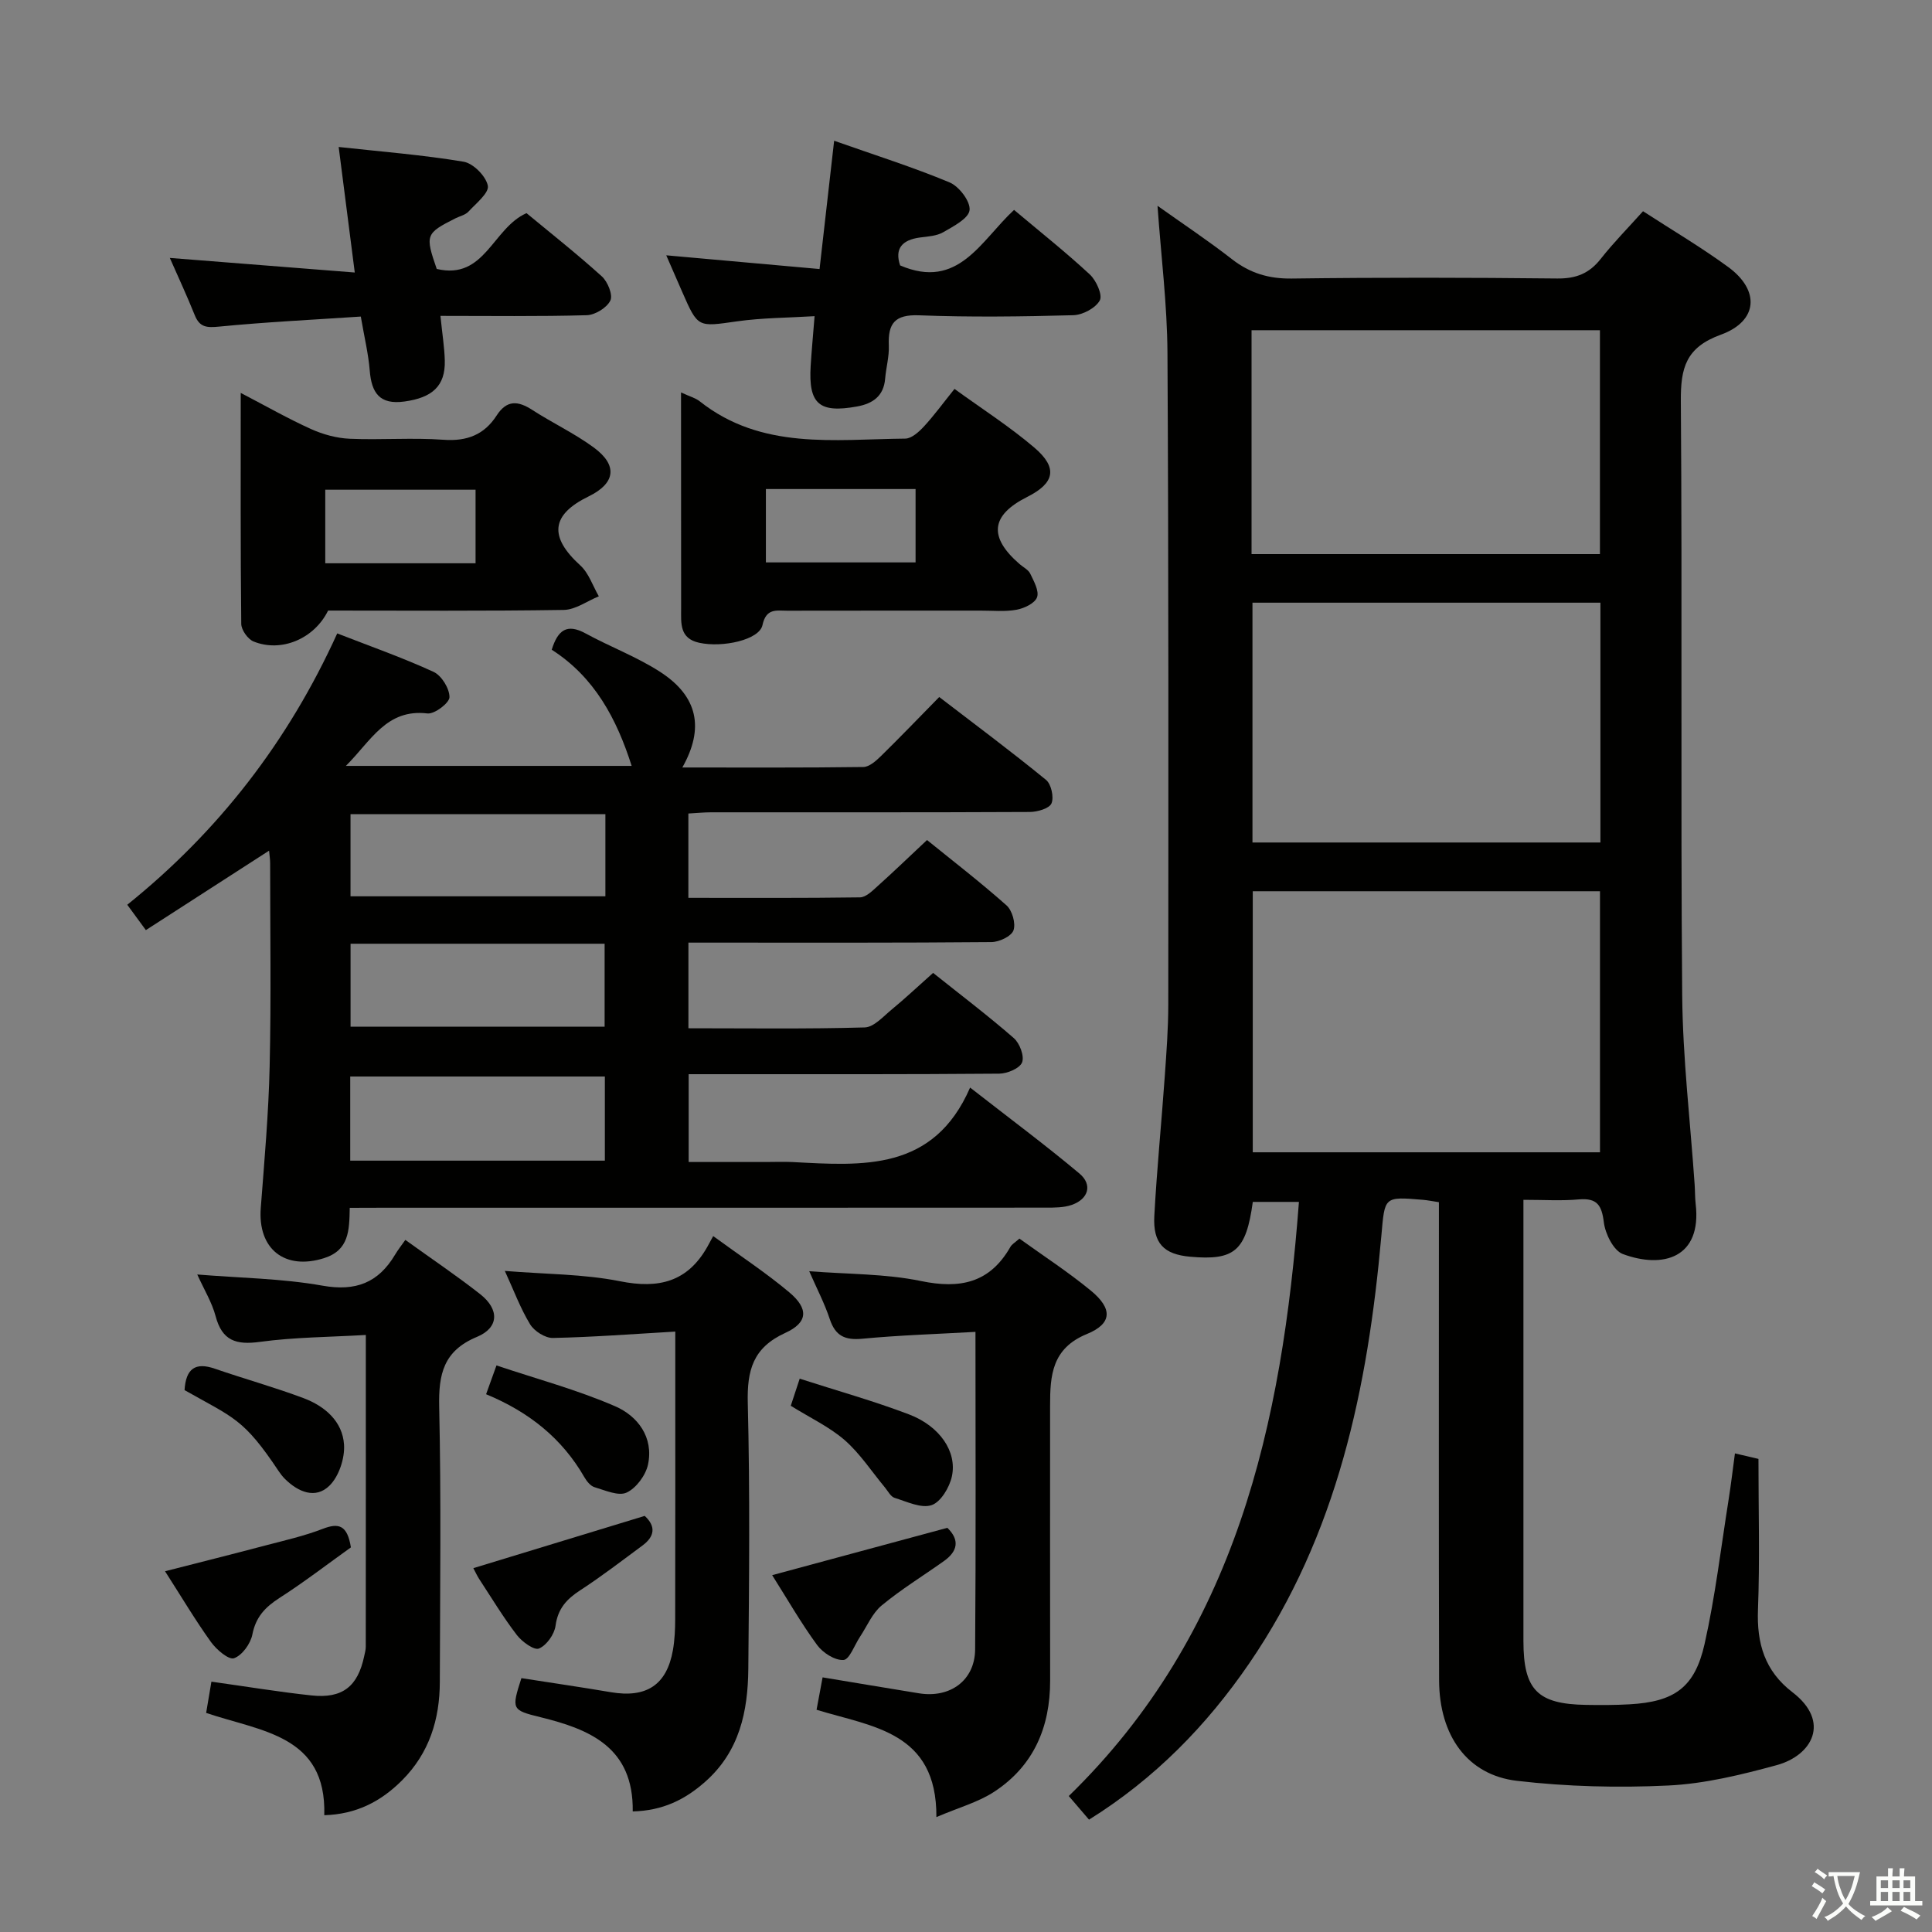 <svg enable-background="new 0 0 400 400" viewBox="0 0 400 400" xmlns="http://www.w3.org/2000/svg"><rect x="0" y="0" width="400" height="400" fill="#808080" stroke="none"/><path d="m377.9 391.2c-.2.3-.4.5-.6.8-.7-.6-1.4-1-2.2-1.5.2-.3.4-.5.5-.8.6.4 1.4.8 2.3 1.5zm-1.8 6.1c-.2-.2-.5-.4-.9-.6.4-.6.8-1.2 1.2-1.9s.7-1.3.9-1.9c.3.3.5.5.8.7-.7 1.3-1.4 2.6-2 3.7zm2.2-9c-.3.3-.5.5-.6.8-.6-.6-1.3-1.1-2-1.5.3-.3.5-.5.6-.7.6.5 1.3.9 2 1.4zm.3.2v-.9h2 4.5c-.3 1.3-.6 2.5-1 3.6s-.9 2.1-1.4 3c.4.5 1 1 1.6 1.4s1.2.8 1.9 1.1c-.3.2-.5.4-.8.8-.4-.3-1-.7-1.6-1.2s-1.2-1.1-1.6-1.6c-.5.6-1.1 1.1-1.7 1.6s-1.4.9-2.1 1.4c-.1-.3-.3-.5-.7-.8.6-.2 1.2-.5 1.9-1s1.4-1.1 2-1.8c-.5-.8-.9-1.6-1.2-2.5s-.6-2-.8-3.2c-.4.1-.7.1-1 .1zm2.5 2.7c.3 1 .7 1.7 1 2.2.3-.5.6-1.1 1-2s.6-1.9.9-3h-3.2-.4c.1.9.3 1.8.7 2.8z" fill="#fbfcfa"/><path d="m396.5 388.5v1.5 3.6h1.5v.9c-.4 0-1 0-1.7 0h-7.9c-.5 0-.9 0-1.2 0v-.9h1.3v-3.5c0-.7 0-1.2 0-1.6h2.4c0-.8 0-1.4 0-1.7h1c0 .3-.1.8-.1 1.7h1.5c0-.8 0-1.4 0-1.7h1c0 .3-.1.9-.1 1.7zm-8.2 9.2c-.2-.3-.5-.5-.8-.8.8-.3 1.4-.6 1.9-.9s1-.7 1.4-1.1c.3.3.6.5.9.8-1.6 1-2.8 1.6-3.4 2zm2.6-6.8v-1.6h-1.5v1.6zm0 2.7v-1.9h-1.5v1.9zm2.4-2.7v-1.6h-1.5v1.6zm0 2.7v-1.9h-1.5v1.9zm.2 2 .7-.8c.4.2.9.5 1.6.8s1.3.7 1.8 1c-.3.3-.5.5-.8.8-.4-.3-1.5-1-3.3-1.8zm2-4.7v-1.6h-1.4v1.6zm0 2.7v-1.9h-1.4v1.9z" fill="#fbfcfa"/><g fill="#010100"><path d="m315.41 248.41v26.89c0 21.49-.01 42.99 0 64.48.01 10.1 2.9 13.04 12.98 13.2 3 .05 6 .05 8.99-.12 9.25-.52 13.5-3.43 15.54-12.51 2.21-9.85 3.39-19.94 4.98-29.93.49-3.09.85-6.2 1.3-9.51 2.04.48 3.77.88 4.87 1.14 0 10.64.29 20.94-.1 31.21-.27 7.01 1.41 12.71 7.14 17.1 7.96 6.11 4.09 13.09-3.28 15.1-7.32 1.99-14.88 3.85-22.41 4.21-10.42.5-21 .24-31.36-.97-10.26-1.2-16.07-9.36-16.11-20.79-.09-31.16-.04-62.32-.04-93.47 0-1.8 0-3.59 0-5.54-1.38-.21-2.34-.41-3.3-.49-8.18-.69-7.89-.66-8.62 7.51-2.8 31.42-9.1 61.82-27.34 88.45-8.83 12.89-19.59 23.9-33.18 32.37-1.32-1.54-2.58-3.01-4.19-4.89 34.64-33.72 44.16-76.92 47.65-123.01-3.48 0-6.52 0-9.55 0-1.39 10.14-3.75 12.18-12.98 11.35-5.44-.49-7.72-2.77-7.41-8.46.52-9.62 1.48-19.22 2.16-28.84.35-4.97.73-9.96.73-14.94.02-44.99.08-89.97-.17-134.96-.06-9.92-1.31-19.83-2.06-30.38 5.16 3.67 10.43 7.17 15.41 11.05 3.73 2.9 7.61 4.07 12.38 4.01 18.33-.24 36.66-.21 54.98-.01 3.87.04 6.61-1.03 8.99-4.06 2.66-3.38 5.7-6.45 8.76-9.87 6.06 3.93 12.06 7.47 17.66 11.57 6.59 4.83 6.16 11.19-1.56 14-7.24 2.63-8.32 6.88-8.27 13.73.31 40.99-.06 81.98.28 122.96.11 13.1 1.68 26.19 2.58 39.29.09 1.33.06 2.67.21 3.99 1.31 11.2-6.81 13.45-15.09 10.36-1.92-.72-3.63-4.18-3.92-6.56-.44-3.56-1.41-5.06-5.15-4.75-3.58.33-7.22.09-11.5.09zm15.85-9.84c0-18.13 0-36 0-54.05-24.19 0-48.04 0-71.89 0v54.05zm.09-113.79c-24.36 0-48.21 0-72.04 0v49.65h72.04c0-16.63 0-32.89 0-49.65zm-72.23-10.06h72.13c0-15.59 0-30.99 0-46.35-24.23 0-48.12 0-72.13 0z"/><path d="m72.41 250.07c-.09 4.72-.14 8.78-5.33 10.42-8.1 2.55-13.75-1.87-13.09-10.41.75-9.78 1.62-19.56 1.84-29.36.32-13.99.1-27.99.1-41.99 0-.76-.12-1.53-.22-2.61-8.68 5.6-16.97 10.95-25.51 16.45-1.44-1.97-2.5-3.41-3.85-5.25 18.89-15.19 33.3-33.78 43.47-56.18 6.73 2.63 13.48 4.99 19.94 7.96 1.66.76 3.31 3.45 3.3 5.24-.01 1.2-3.1 3.55-4.57 3.37-8.49-1.01-11.67 5.68-16.88 10.86h59.17c-3.1-9.72-7.67-18.37-16.55-24.05 1.27-4.11 3.17-5.47 7-3.38 5.09 2.78 10.62 4.84 15.47 7.98 7.8 5.06 9.16 11.65 4.57 19.78 12.64 0 25.06.07 37.48-.1 1.23-.02 2.63-1.27 3.64-2.26 3.92-3.84 7.72-7.8 12.07-12.23 7.55 5.79 14.96 11.31 22.11 17.16 1.08.88 1.67 3.59 1.13 4.86-.45 1.06-2.91 1.77-4.49 1.78-22 .11-43.99.06-65.99.07-1.46 0-2.93.15-4.7.25v17.46c11.99 0 23.77.07 35.54-.1 1.22-.02 2.55-1.34 3.61-2.3 3.33-2.99 6.56-6.1 10.26-9.57 5.25 4.25 11.02 8.7 16.45 13.52 1.19 1.05 1.96 3.76 1.45 5.18-.45 1.24-2.96 2.42-4.58 2.43-19 .17-37.99.11-56.99.11-1.8 0-3.59 0-5.73 0v17.73c12.28 0 24.39.17 36.49-.17 1.91-.05 3.86-2.28 5.61-3.72 2.81-2.31 5.46-4.82 8.56-7.57 5.68 4.53 11.35 8.83 16.71 13.5 1.22 1.06 2.22 3.73 1.71 5.03-.49 1.24-3.07 2.32-4.74 2.33-19.33.16-38.66.11-57.99.11-1.97 0-3.94 0-6.3 0v18.18h16c1.83 0 3.67-.08 5.5.01 14.52.76 29.2 1.99 36.77-15.42 8.37 6.53 15.68 11.96 22.64 17.8 2.75 2.31 1.87 5.28-1.59 6.49-1.66.58-3.59.57-5.4.57-45.83.03-91.65.02-137.48.02-2 .02-3.99.02-6.61.02zm52.82-9.77c0-6.22 0-11.79 0-17.42-17.84 0-35.31 0-52.72 0v17.42zm.11-71.74c-17.96 0-35.36 0-52.77 0v17.01h52.77c0-5.8 0-11.23 0-17.01zm-52.76 26.83v17.17h52.6c0-5.95 0-11.52 0-17.17-17.7 0-34.98 0-52.6 0z"/><path d="m67.14 375.82c.47-16.62-13.06-17.31-24.46-21.18.36-2.16.73-4.32 1.09-6.47 7.3 1.02 13.98 2.13 20.71 2.85 6.42.69 9.6-1.85 10.92-8.12.14-.65.33-1.31.33-1.97.02-21.29.01-42.59.01-64.54-7.52.44-14.79.46-21.93 1.43-4.92.67-7.82-.22-9.17-5.32-.75-2.83-2.35-5.44-3.8-8.63 8.94.73 17.55.82 25.91 2.31 6.92 1.23 11.58-.6 15.05-6.42.59-1 1.32-1.91 2.12-3.05 5.62 4.05 10.72 7.47 15.52 11.25 3.98 3.14 3.88 6.93-.7 8.83-6.93 2.88-7.96 7.72-7.81 14.48.42 18.98.18 37.98.13 56.96-.02 7.74-2.17 14.71-7.82 20.37-4.42 4.43-9.54 7.03-16.1 7.22z"/><path d="m169.06 353.99c.47-2.51.83-4.45 1.25-6.71 6.68 1.11 13.31 2.22 19.95 3.3 6.46 1.05 11.58-2.67 11.63-9.09.17-21.63.07-43.27.07-65.74-8.01.45-15.74.69-23.43 1.42-3.58.34-5.57-.57-6.73-4.05-1.08-3.27-2.7-6.35-4.26-9.93 8.09.64 15.77.51 23.12 2.03 8.14 1.69 14.28.4 18.54-7.08.31-.54.95-.89 1.86-1.7 4.94 3.56 10.09 6.9 14.8 10.78 4.51 3.72 4.44 6.81-.82 8.97-7.26 2.97-7.63 8.57-7.63 14.79 0 18.99-.02 37.98.01 56.97.01 9.64-3.41 17.65-11.56 23-3.33 2.19-7.38 3.28-11.99 5.26.11-17.73-13.31-18.68-24.81-22.22z"/><path d="m131 375.04c.19-13.21-8.8-16.99-19.09-19.51-6-1.47-6.03-1.63-3.96-8.09 6.13.96 12.34 1.86 18.52 2.91 7.37 1.25 11.58-1.5 12.85-8.71.37-2.12.47-4.31.47-6.46.04-17.99.02-35.99.02-53.98 0-1.62 0-3.24 0-5.51-8.84.51-17.09 1.15-25.35 1.32-1.59.03-3.85-1.41-4.71-2.83-2.03-3.34-3.4-7.08-5.23-11.05 8.41.69 16.29.63 23.86 2.14 7.99 1.6 13.94.14 18.05-7.1.33-.58.64-1.17 1.23-2.25 5.69 4.16 10.96 7.61 15.75 11.64 4.03 3.38 3.9 6.25-.84 8.41-6.69 3.06-7.92 7.74-7.75 14.53.46 18.32.28 36.65.11 54.98-.08 8.83-1.8 17.15-8.98 23.46-4.16 3.66-8.7 5.93-14.95 6.1z"/><path d="m141 81.25c1.82.85 2.99 1.14 3.86 1.83 12.81 10.15 27.9 7.87 42.56 7.73 1.31-.01 2.83-1.39 3.86-2.5 2.13-2.31 3.98-4.86 6.34-7.79 5.66 4.11 11.4 7.78 16.54 12.16 4.91 4.19 4.21 7.34-1.5 10.21-7.54 3.79-8.04 8.29-1.55 13.91.75.65 1.81 1.16 2.2 1.99.74 1.55 1.87 3.57 1.4 4.87-.46 1.25-2.66 2.29-4.24 2.58-2.42.44-4.98.17-7.48.18-13.33.01-26.66-.01-40 .02-2.22 0-4.37-.58-5.13 2.99-.65 3.04-8.23 4.71-13.09 3.65-4.11-.89-3.75-4.05-3.75-7.07-.02-14.67-.02-29.33-.02-44.76zm17.57 20v15.19h30.99c0-5.28 0-10.17 0-15.19-10.46 0-20.56 0-30.99 0z"/><path d="m67.93 126.41c-2.85 5.83-9.68 8.74-15.44 6.4-1.18-.48-2.53-2.38-2.54-3.64-.17-15.62-.11-31.23-.11-47.82 5.29 2.75 9.83 5.35 14.58 7.49 2.47 1.11 5.28 1.88 7.98 2 6.48.28 13-.26 19.45.21 4.85.35 8.42-1.06 10.97-5.02 2.11-3.27 4.43-3.07 7.38-1.16 4.17 2.7 8.73 4.84 12.72 7.77 5.05 3.7 4.5 7.43-1.06 10.14-7.8 3.8-8.23 8.36-1.72 14.28 1.76 1.6 2.59 4.24 3.84 6.4-2.42.98-4.83 2.78-7.27 2.82-16.29.25-32.59.13-48.78.13zm30.53-9.79c0-5.41 0-10.3 0-15.23-10.62 0-20.86 0-31.12 0v15.23z"/><path d="m90.42 55.68c9.97 2.36 11.54-8.44 18.59-11.55 4.97 4.12 10.44 8.43 15.59 13.09 1.22 1.1 2.33 3.85 1.77 5-.73 1.5-3.15 2.99-4.89 3.04-9.94.28-19.88.14-30.29.14.38 3.79.83 6.52.9 9.26.13 5.25-2.58 7.68-8.36 8.47-5.16.71-6.81-1.81-7.18-6.42-.28-3.45-1.11-6.85-1.85-11.17-9.86.66-19.62 1.13-29.33 2.08-2.56.25-4.03.17-5.05-2.37-1.6-3.99-3.42-7.89-5.16-11.85 12.67 1 25.15 1.98 38.29 3.02-1.16-9.07-2.19-17.07-3.33-25.99 8.85.97 17.42 1.64 25.86 3.05 2.01.34 4.63 2.99 5.02 4.97.29 1.48-2.44 3.66-4.02 5.37-.63.68-1.75.92-2.64 1.36-6.23 3.14-6.35 3.46-3.92 10.5z"/><path d="m186.36 54.95c12.07 5.18 16.71-5.14 23.59-11.49 5.39 4.53 10.71 8.75 15.67 13.35 1.34 1.24 2.7 4.26 2.08 5.39-.87 1.59-3.55 3.01-5.49 3.06-10.64.29-21.31.43-31.94.02-5.02-.19-6.44 1.69-6.25 6.23.1 2.28-.57 4.59-.76 6.89-.3 3.62-2.57 5.17-5.83 5.76-7.83 1.42-10.07-.52-9.59-8.4.19-3.13.49-6.25.81-10.3-5.48.34-10.85.33-16.12 1.08-8.05 1.14-8.02 1.36-11.27-6.07-1.05-2.41-2.1-4.82-3.32-7.61 10.78.96 21.1 1.89 31.74 2.84 1.02-8.95 1.96-17.25 3.02-26.56 8.5 3 16.34 5.47 23.91 8.63 1.96.82 4.33 3.94 4.13 5.73-.2 1.74-3.33 3.35-5.44 4.57-1.36.79-3.18.89-4.82 1.1-3.76.5-5.28 2.34-4.12 5.78z"/><path d="m159.87 326.12c12.45-3.37 24.34-6.58 36.27-9.8 2.6 2.52 2.14 4.84-.68 6.86-4.31 3.07-8.86 5.85-12.93 9.22-1.94 1.61-3.01 4.27-4.47 6.47-1.14 1.7-2.18 4.73-3.42 4.81-1.78.12-4.28-1.48-5.46-3.09-3.32-4.53-6.13-9.44-9.31-14.47z"/><path d="m72.65 320.37c-4.82 3.44-9.66 7.18-14.79 10.47-2.95 1.9-4.9 3.93-5.61 7.56-.37 1.91-2.12 4.33-3.8 4.92-1.1.38-3.65-1.79-4.78-3.37-3.27-4.56-6.14-9.4-9.5-14.64 7.19-1.84 13.98-3.54 20.75-5.33 4-1.05 8.07-1.97 11.9-3.45 3.25-1.25 5.08-.86 5.83 3.84z"/><path d="m133.48 313.85c2.41 2.22 2.01 4.3-.46 6.13-4.25 3.14-8.45 6.38-12.88 9.26-2.82 1.83-4.64 3.8-5.12 7.35-.24 1.78-1.85 4.06-3.43 4.72-1 .42-3.51-1.4-4.58-2.79-2.82-3.68-5.23-7.68-7.77-11.56-.45-.68-.78-1.43-1.24-2.29 11.8-3.61 23.42-7.15 35.48-10.82z"/><path d="m38.21 287.81c.27-4.46 2.24-5.83 6.26-4.44 6.11 2.11 12.36 3.84 18.4 6.11 4.38 1.65 8.06 4.8 8.36 9.64.17 2.82-1.06 6.55-3.02 8.47-2.89 2.84-6.48 1.33-9.24-1.42-.47-.47-.88-1-1.25-1.55-7.3-10.96-9.3-11.03-19.51-16.81z"/><path d="m163.72 291.05c.58-1.77 1.09-3.3 1.85-5.61 7.68 2.48 15.29 4.6 22.64 7.4 6.37 2.43 9.97 7.72 8.87 12.82-.49 2.28-2.3 5.32-4.2 5.96-2.15.73-5.12-.72-7.65-1.5-.82-.25-1.38-1.38-2.01-2.15-2.75-3.3-5.14-7.01-8.34-9.81-3.18-2.76-7.15-4.61-11.16-7.11z"/><path d="m100.64 288.66c.74-2.05 1.23-3.42 2.15-5.96 8.28 2.78 16.69 5.03 24.59 8.46 4.63 2.01 7.99 6.4 6.78 12.07-.48 2.22-2.43 4.86-4.42 5.79-1.69.79-4.44-.46-6.64-1.11-.84-.25-1.62-1.22-2.1-2.05-4.63-8.07-11.5-13.54-20.36-17.2z"/></g></svg>
